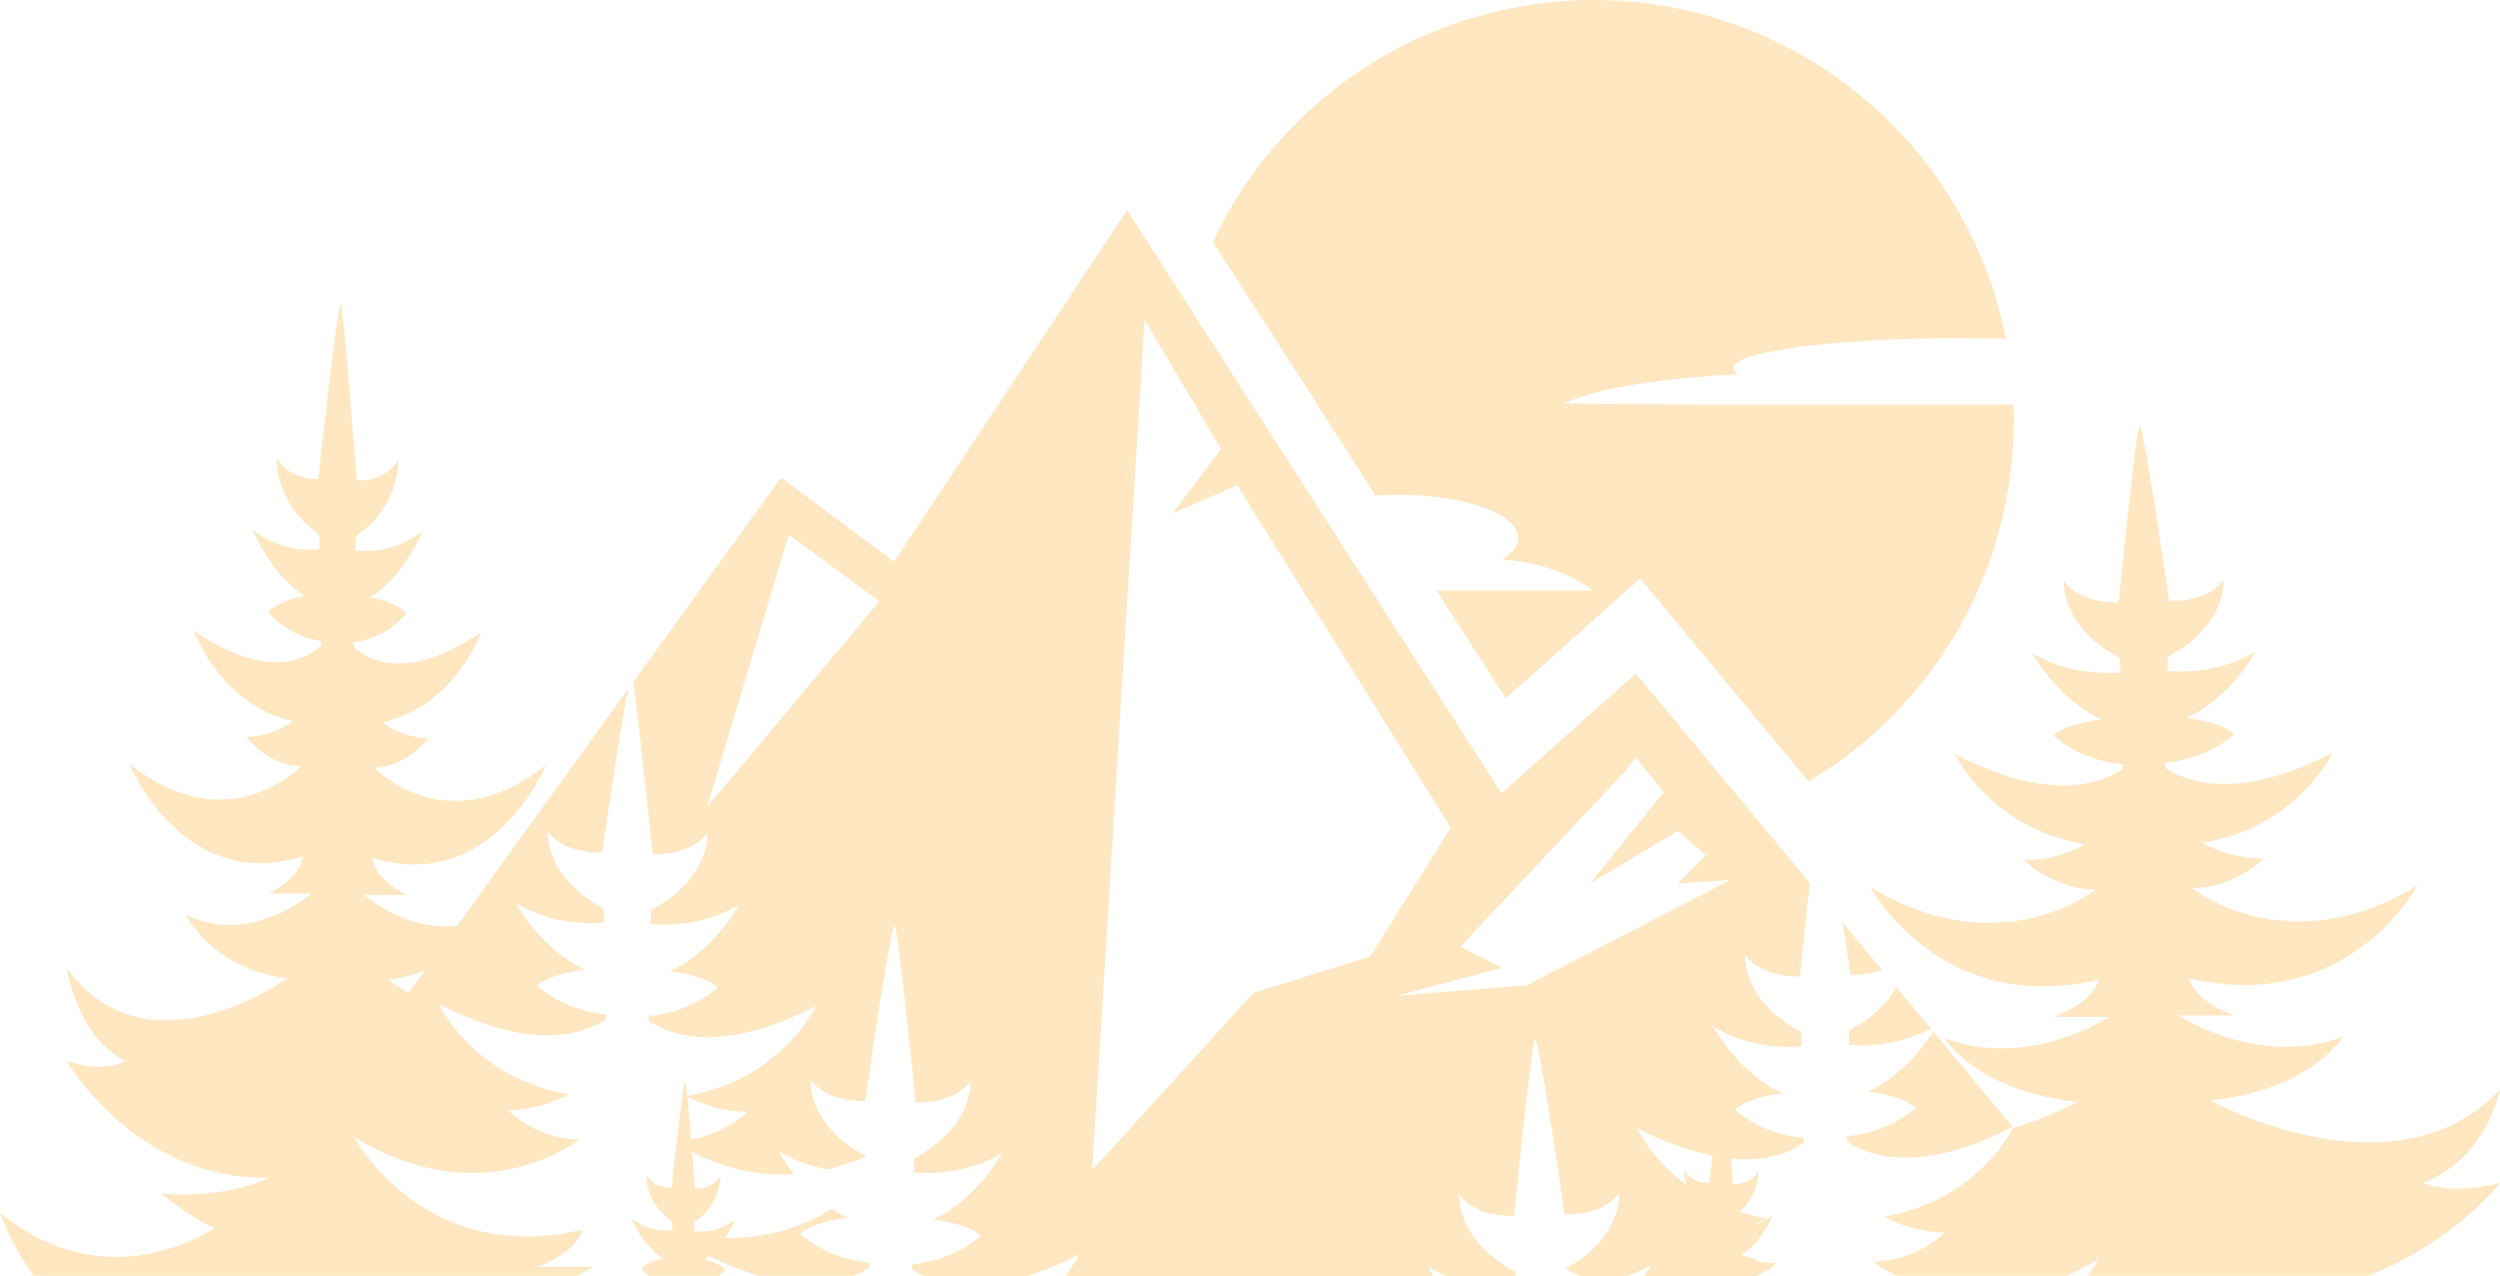 <?xml version="1.0" encoding="UTF-8" standalone="no"?>
<svg
   xmlns:dc="http://purl.org/dc/elements/1.1/"
   xmlns:cc="http://creativecommons.org/ns#"
   xmlns:rdf="http://www.w3.org/1999/02/22-rdf-syntax-ns#"
   xmlns:svg="http://www.w3.org/2000/svg"
   xmlns="http://www.w3.org/2000/svg"
   xmlns:sodipodi="http://sodipodi.sourceforge.net/DTD/sodipodi-0.dtd"
   xmlns:inkscape="http://www.inkscape.org/namespaces/inkscape"
   width="402.101mm"
   height="205.254mm"
   viewBox="0 0 402.101 205.254"
   version="1.1"
   id="svg805"
   inkscape:version="1.0.2 (e86c870879, 2021-01-15, custom)"
   sodipodi:docname="logo_no_text.svg">
  <defs
     id="defs799" />
  <sodipodi:namedview
     id="base"
     pagecolor="#ffffff"
     bordercolor="#666666"
     borderopacity="1.0"
     inkscape:pageopacity="0.0"
     inkscape:pageshadow="2"
     inkscape:zoom="0.35"
     inkscape:cx="682.73245"
     inkscape:cy="111.52527"
     inkscape:document-units="mm"
     inkscape:current-layer="layer1"
     inkscape:document-rotation="0"
     showgrid="false"
     inkscape:window-width="1920"
     inkscape:window-height="1017"
     inkscape:window-x="1912"
     inkscape:window-y="-8"
     inkscape:window-maximized="1" />
  <g
     inkscape:label="Layer 1"
     inkscape:groupmode="layer"
     id="layer1"
     transform="translate(105.044,-27.945)">
    <path
       d="M -460.719,698.798 H 597.615 V -359.536 H -460.719 Z"
       style="display:none;fill:#574d4c;fill-opacity:1;fill-rule:nonzero;stroke:none;stroke-width:0.353"
       id="path22" />
    <path
       d="m 192.387,193.695 -0.051,2.297 c 4.557,0.383 9.131,-0.515 13.203,-2.595 l -5.585,-6.718 c -1.21,2.23 -3.445,4.804 -7.567,7.016 z"
       style="fill:#ffe7c2;fill-opacity:1;fill-rule:nonzero;stroke:none;stroke-width:0.353"
       id="path24" />
    <path
       d="m 192.59,184.76 c 1.722,0.021 3.437,-0.254 5.067,-0.81 l -6.306,-7.623 c 0.71,4.729 1.239,8.434 1.239,8.434 z"
       style="fill:#ffe7c2;fill-opacity:1;fill-rule:nonzero;stroke:none;stroke-width:0.353"
       id="path26" />
    <path
       d="m -12.272,233.147 c 0.878,-0.426 1.732,-0.901 2.556,-1.423 h -8.97 c 1.046,-0.385 2.059,-0.854 3.03,-1.403 3.941,-2.251 4.228,-4.576 4.228,-4.576 -7.404,1.734 -13.597,1.204 -18.664,-0.412 -12.438,-3.974 -18.018,-14.532 -18.018,-14.532 6.452,3.941 12.387,5.501 17.482,5.761 11.464,0.562 18.817,-5.339 18.817,-5.339 -1.951,-0.008 -3.884,-0.376 -5.704,-1.086 -2.167,-0.826 -4.159,-2.056 -5.866,-3.626 3.433,-0.038 6.805,-0.918 9.819,-2.562 -13.411,-2.253 -19.345,-11.616 -20.64,-13.975 -0.192,-0.35 -0.281,-0.563 -0.281,-0.563 1.126,0.563 2.201,1.126 3.248,1.576 9.926,4.432 16.531,3.823 20.354,2.494 1.174,-0.379 2.289,-0.921 3.312,-1.611 v -0.781 c -0.62,-0.057 -1.206,-0.147 -1.774,-0.253 -1.369,-0.24 -2.71,-0.616 -4.003,-1.126 -1.95,-0.743 -3.747,-1.838 -5.299,-3.233 2.562,-2.133 7.685,-2.562 7.685,-2.562 -7.258,-3.412 -11.103,-10.698 -11.103,-10.698 5.163,3.097 10.63,3.379 14.155,3.131 l -0.051,-2.297 c -9.656,-5.18 -9.008,-12.387 -9.008,-12.387 2.088,2.782 5.81,3.423 8.777,3.429 0,0 2.872,-20.055 4.195,-26.333 l -27.527,38.078 c -8.243,0.941 -14.971,-4.948 -14.971,-4.948 h 6.829 c -5.198,-2.562 -5.523,-5.98 -5.523,-5.98 19.503,5.98 27.948,-14.943 27.948,-14.943 -15.922,12.809 -27.623,0.429 -27.623,0.429 5.198,0 8.773,-4.702 8.773,-4.702 -2.691,-0.08 -5.297,-0.973 -7.472,-2.562 11.701,-2.562 15.923,-14.515 15.923,-14.515 -12.19,8.355 -18.547,4.217 -20.478,2.409 V 131.255 c 3.291,-0.447 6.299,-2.094 8.446,-4.629 -1.948,-2.139 -5.851,-2.562 -5.851,-2.562 5.53,-3.417 8.446,-10.698 8.446,-10.698 -3.046,2.414 -6.917,3.537 -10.782,3.131 l 0.039,-2.286 c 7.36,-5.186 6.842,-12.387 6.842,-12.387 -1.589,2.782 -4.426,3.423 -6.683,3.43 0,0 -2.202,-28.553 -2.573,-28.435 -0.518,-0.219 -3.615,28.192 -3.615,28.192 -2.253,0 -5.068,-0.648 -6.678,-3.428 0,0 -0.518,7.184 6.83,12.386 l 0.038,2.297 c -3.863,0.408 -7.732,-0.711 -10.782,-3.119 0,0 2.928,7.257 8.446,10.698 0,0 -3.903,0.427 -5.85,2.562 2.146,2.534 5.155,4.182 8.444,4.627 v 0.777 c -1.941,1.819 -8.298,5.93 -20.472,-2.415 0,0 4.224,11.96 15.923,14.522 -2.175,1.589 -4.779,2.482 -7.472,2.562 0,0 3.576,4.695 8.773,4.695 0,0 -11.7,12.387 -27.622,-0.427 0,0 8.446,20.928 27.949,14.949 0,0 -0.327,3.417 -5.523,5.979 h 6.846 c 0,0 -9.752,8.519 -20.14,3.389 0,0 3.903,8.543 16.25,10.254 0,0 -22.426,16.226 -35.427,-1.689 0,0 1.627,11.103 9.426,14.949 0,0 -3.249,2.133 -9.426,0 0,0 11.052,19.217 32.504,18.788 0,0 -6.193,3.417 -17.228,2.562 0,0 4.554,3.846 8.444,5.552 0,0 -17.223,11.958 -34.452,-2.562 1.306,3.649 3.125,7.094 5.406,10.229 z m -24.481,-49.079 -2.545,3.518 c -1.134,-0.616 -2.234,-1.294 -3.294,-2.033 1.998,-0.265 3.958,-0.763 5.839,-1.486 z"
       style="fill:#ffe7c2;fill-opacity:1;fill-rule:nonzero;stroke:none;stroke-width:0.353"
       id="path36" />
    <path
       d="m 297.034,203.251 c -17.084,17.938 -46.547,1.689 -46.547,1.689 16.228,-1.689 21.351,-10.249 21.351,-10.249 -13.666,5.125 -26.464,-3.417 -26.464,-3.417 h 8.964 c -6.83,-2.562 -7.258,-5.974 -7.258,-5.974 25.624,5.974 36.727,-14.948 36.727,-14.948 -20.928,12.809 -36.299,0.427 -36.299,0.427 6.83,0 11.532,-4.702 11.532,-4.702 -3.435,-0.038 -6.809,-0.918 -9.826,-2.562 15.376,-2.562 20.929,-14.515 20.929,-14.515 -15.996,8.344 -24.346,4.235 -26.897,2.415 v -0.777 c 7.134,-0.686 11.075,-4.627 11.075,-4.627 -2.562,-2.14 -7.685,-2.562 -7.685,-2.562 7.262,-3.417 11.103,-10.698 11.103,-10.698 -5.163,3.096 -10.63,3.377 -14.155,3.124 l 0.051,-2.292 c 9.656,-5.186 8.981,-12.387 8.981,-12.387 -2.084,2.782 -5.806,3.424 -8.773,3.43 0,0 -4.076,-28.417 -4.752,-28.192 -0.491,-0.119 -3.379,28.428 -3.379,28.428 -2.967,0 -6.695,-0.641 -8.784,-3.429 0,0 -0.675,7.191 9.01,12.387 l 0.05,2.292 c -3.524,0.259 -9.008,-0.029 -14.166,-3.131 0,0 3.846,7.258 11.104,10.698 0,0 -5.123,0.429 -7.685,2.562 0,0 3.941,3.941 11.086,4.634 v 0.765 c -2.54,1.814 -10.889,5.952 -26.909,-2.409 0,0 5.552,11.958 20.928,14.52 -3.017,1.644 -6.39,2.523 -9.824,2.562 0,0 4.701,4.696 11.53,4.696 0,0 -15.371,12.386 -36.299,-0.423 0,0 11.103,20.923 36.728,14.944 0,0 -0.429,3.417 -7.258,5.979 h 8.964 c 0,0 -12.809,8.541 -26.463,3.417 0,0 5.123,8.541 21.35,10.247 -3.282,1.703 -6.712,3.108 -10.247,4.195 l -0.057,-0.045 c -0.026,0.04 -0.048,0.081 -0.067,0.124 -1.047,1.971 -6.926,11.869 -20.748,14.172 3.014,1.644 6.386,2.525 9.819,2.562 -2.725,2.49 -6.145,4.089 -9.802,4.583 -0.572,0.073 -1.147,0.11 -1.722,0.113 1.179,0.878 2.444,1.631 3.777,2.251 h 27.392 c 1.765,-0.788 3.477,-1.692 5.124,-2.708 -0.531,0.941 -1.123,1.846 -1.774,2.708 h 45.139 c 13.991,-5.501 21.148,-14.949 21.148,-14.949 -8.114,2.135 -12.387,0 -12.387,0 10.247,-3.828 12.365,-14.931 12.365,-14.931 z"
       style="fill:#ffe7c2;fill-opacity:1;fill-rule:nonzero;stroke:none;stroke-width:0.353"
       id="path40" />
    <path
       d="m 191.999,210.728 v 0.778 c 2.472,1.762 10.398,5.68 25.461,-1.69 l 1.222,-0.62 -12.776,-15.353 c -1.323,2.1 -4.893,7.049 -10.517,9.695 0,0 5.124,0.428 7.685,2.562 0,0 -3.317,3.301 -9.352,4.386 -0.557,0.096 -1.126,0.186 -1.723,0.242 z"
       style="fill:#ffe7c2;fill-opacity:1;fill-rule:nonzero;stroke:none;stroke-width:0.353"
       id="path42" />
    <path
       d="m 0.166,225.653 c -1.332,-0.291 -2.58,-0.886 -3.643,-1.739 0.445,1.034 0.991,2.022 1.628,2.951 0.679,1.021 1.491,1.947 2.415,2.753 0.354,0.299 0.731,0.572 1.126,0.816 -0.646,0.087 -1.279,0.249 -1.887,0.485 -0.638,0.226 -1.215,0.595 -1.689,1.08 0.175,0.217 0.362,0.422 0.564,0.613 0.169,0.158 0.367,0.338 0.602,0.524 H 10.632 c 0.364,-0.296 0.697,-0.628 0.997,-0.991 -0.848,-0.781 -1.907,-1.294 -3.046,-1.474 l -0.192,-0.321 c 0.194,-0.13 0.382,-0.269 0.564,-0.416 2.584,1.304 5.278,2.376 8.05,3.203 H 32.276 c 0.872,-0.354 1.7,-0.805 2.472,-1.345 v -0.782 c -7.129,-0.681 -11.075,-4.629 -11.075,-4.629 2.562,-2.133 7.685,-2.562 7.685,-2.562 -0.898,-0.422 -1.764,-0.909 -2.589,-1.458 -5.153,3.207 -11.129,4.837 -17.197,4.691 0.642,-0.938 1.193,-1.936 1.646,-2.979 -1.861,1.473 -4.222,2.159 -6.583,1.914 v -1.401 c 4.505,-3.164 4.178,-7.551 4.178,-7.551 -0.969,1.689 -2.702,2.089 -4.082,2.095 0,0 -0.208,-2.686 -0.474,-5.946 5.038,2.716 10.736,3.965 16.447,3.604 -0.929,-1.138 -1.76,-2.354 -2.483,-3.631 2.409,1.432 5.066,2.398 7.833,2.843 2.121,-0.495 4.193,-1.18 6.193,-2.044 -9.572,-5.18 -8.913,-12.331 -8.913,-12.331 2.089,2.781 5.811,3.423 8.778,3.429 0,0 4.071,-28.411 4.752,-28.191 0.485,-0.119 3.379,28.433 3.379,28.433 2.967,0 6.695,-0.642 8.783,-3.429 0,0 0.675,7.189 -9.01,12.387 l -0.055,2.285 c 3.524,0.259 9.008,0 14.165,-3.124 0,0 -3.839,7.257 -11.103,10.698 0,0 5.129,0.427 7.691,2.562 0,0 -3.941,3.941 -11.092,4.627 v 0.772 c 0.612,0.436 1.262,0.812 1.943,1.126 h 16.609 c 2.884,-0.925 5.68,-2.104 8.355,-3.524 -0.631,1.246 -1.386,2.427 -2.252,3.524 h 59.249 c -0.637,-0.951 -0.963,-1.566 -0.963,-1.566 1.018,0.609 2.084,1.133 3.187,1.566 h 10.946 v -0.721 c -9.668,-5.185 -9.01,-12.386 -9.01,-12.386 2.089,2.814 5.817,3.429 8.789,3.434 0,0 2.894,-28.552 3.379,-28.433 0.681,-0.22 4.752,28.19 4.752,28.19 2.967,0 6.689,-0.648 8.773,-3.428 0,0 0.653,6.999 -8.619,12.161 0.788,0.423 1.571,0.817 2.336,1.171 h 7.596 c 1.327,-0.477 2.606,-1.08 3.817,-1.801 0,0 -0.383,0.715 -1.126,1.801 h 18.113 c 1.162,-0.577 2.267,-1.259 3.304,-2.038 -0.987,-0.004 -1.971,-0.105 -2.938,-0.299 -0.882,-0.522 -1.862,-0.86 -2.878,-0.991 3.378,-2.082 5.157,-6.52 5.157,-6.52 -1.064,0.853 -2.311,1.448 -3.642,1.741 0.896,-0.328 1.764,-0.727 2.595,-1.195 -1.455,-0.24 -2.894,-0.581 -4.301,-1.024 1.871,-1.669 2.949,-4.053 2.967,-6.56 -0.969,1.689 -2.703,2.089 -4.082,2.095 0,0 -0.129,-1.73 -0.321,-4.089 6.39,0.563 10.134,-1.413 11.716,-2.527 v -0.772 c -7.138,-0.68 -11.092,-4.627 -11.092,-4.627 2.562,-2.14 7.692,-2.562 7.692,-2.562 -7.264,-3.419 -11.104,-10.698 -11.104,-10.698 5.163,3.102 10.643,3.377 14.166,3.129 l -0.056,-2.286 c -9.662,-5.185 -9.008,-12.386 -9.008,-12.386 2.089,2.781 5.817,3.423 8.783,3.429 0,0 0.777,-7.674 1.593,-15.044 L 158.053,136.271 136.461,155.544 76.249,61.748 38.757,118.282 20.576,104.769 -3.235,137.718 c 0.827,4.578 3.164,27.639 3.164,27.639 2.967,0 6.694,-0.641 8.783,-3.429 0,0 0.675,7.191 -9.008,12.387 l -0.056,2.286 c 3.524,0.259 9.008,-0.029 14.166,-3.125 0,0 -3.841,7.258 -11.104,10.698 0,0 5.13,0.429 7.692,2.562 0,0 -3.941,3.941 -11.092,4.629 v 0.772 C 1.849,193.949 10.2,198.082 26.218,189.727 c 0,0 -5.507,11.824 -20.72,14.48 -0.044,-0.806 -0.149,-1.608 -0.316,-2.398 -0.168,-0.073 -0.81,5.022 -1.357,9.685 h -0.241 l 0.219,0.168 c -0.445,3.846 -0.828,7.32 -0.828,7.32 -1.379,0 -3.107,-0.394 -4.076,-2.095 0,0 -0.276,3.992 3.598,7.105 0.181,0.146 0.367,0.299 0.564,0.445 v 1.39 l -0.631,0.04 c -0.761,0.018 -1.52,-0.054 -2.263,-0.215 z M 169.899,218.21 c -1.379,0 -3.107,-0.394 -4.076,-2.094 -0.013,0.791 0.099,1.58 0.332,2.337 -3.324,-2.394 -6.058,-5.515 -7.99,-9.128 3.839,2.079 7.955,3.597 12.224,4.505 -0.288,2.511 -0.491,4.381 -0.491,4.381 z m -13.552,-66.213 1.688,-2.252 4.505,5.629 -11.824,14.668 14.104,-8.446 4.503,3.941 -4.503,4.505 8.446,-0.563 -32.719,16.931 -20.872,1.689 16.925,-4.505 -6.757,-3.377 z m -77.3,-72.598 12.313,20.742 -7.775,10.366 10.366,-4.534 34.345,55.088 -12.949,20.737 -18.795,5.834 -25.928,28.517 z M 8.702,157.707 21.826,113.958 36.409,124.656 Z m -3.187,46.625 c 2.964,1.56 6.256,2.395 9.606,2.439 -2.523,2.308 -5.646,3.86 -9.01,4.476 -0.168,-2.483 -0.416,-5.079 -0.597,-6.915 z"
       style="fill:#ffe7c2;fill-opacity:1;fill-rule:nonzero;stroke:none;stroke-width:0.353"
       id="path44" />
    <path
       d="m 116.225,107.657 c 1.191,-0.087 2.412,-0.129 3.665,-0.129 10.642,0 19.273,3.097 19.273,6.915 0,1.272 -0.963,2.465 -2.64,3.49 9.543,0.597 14.604,5.016 14.604,5.016 h -25.083 l 11.114,17.314 21.587,-19.273 27.128,32.657 c 20.461,-12.193 32.99,-34.26 32.976,-58.077 0,-0.85 0,-1.689 -0.056,-2.545 H 168.301 L 146.443,92.844 c 6.154,-2.724 16.575,-4.104 28.117,-4.706 -0.518,-0.321 -0.799,-0.659 -0.799,-1.003 0,-2.641 16.126,-4.786 36.034,-4.786 2.68,0 5.287,0.04 7.804,0.113 -0.181,-0.889 -0.372,-1.774 -0.562,-2.646 -0.394,-1.652 -0.847,-3.273 -1.357,-4.864 -0.119,-0.389 -0.243,-0.772 -0.372,-1.155 -8.888,-26.114 -32.742,-44.214 -60.285,-45.747 -27.543,-1.531 -53.257,13.815 -64.986,38.782 z"
       style="fill:#ffe7c2;fill-opacity:1;fill-rule:nonzero;stroke:none;stroke-width:0.353"
       id="path72" />
  </g>
</svg>
